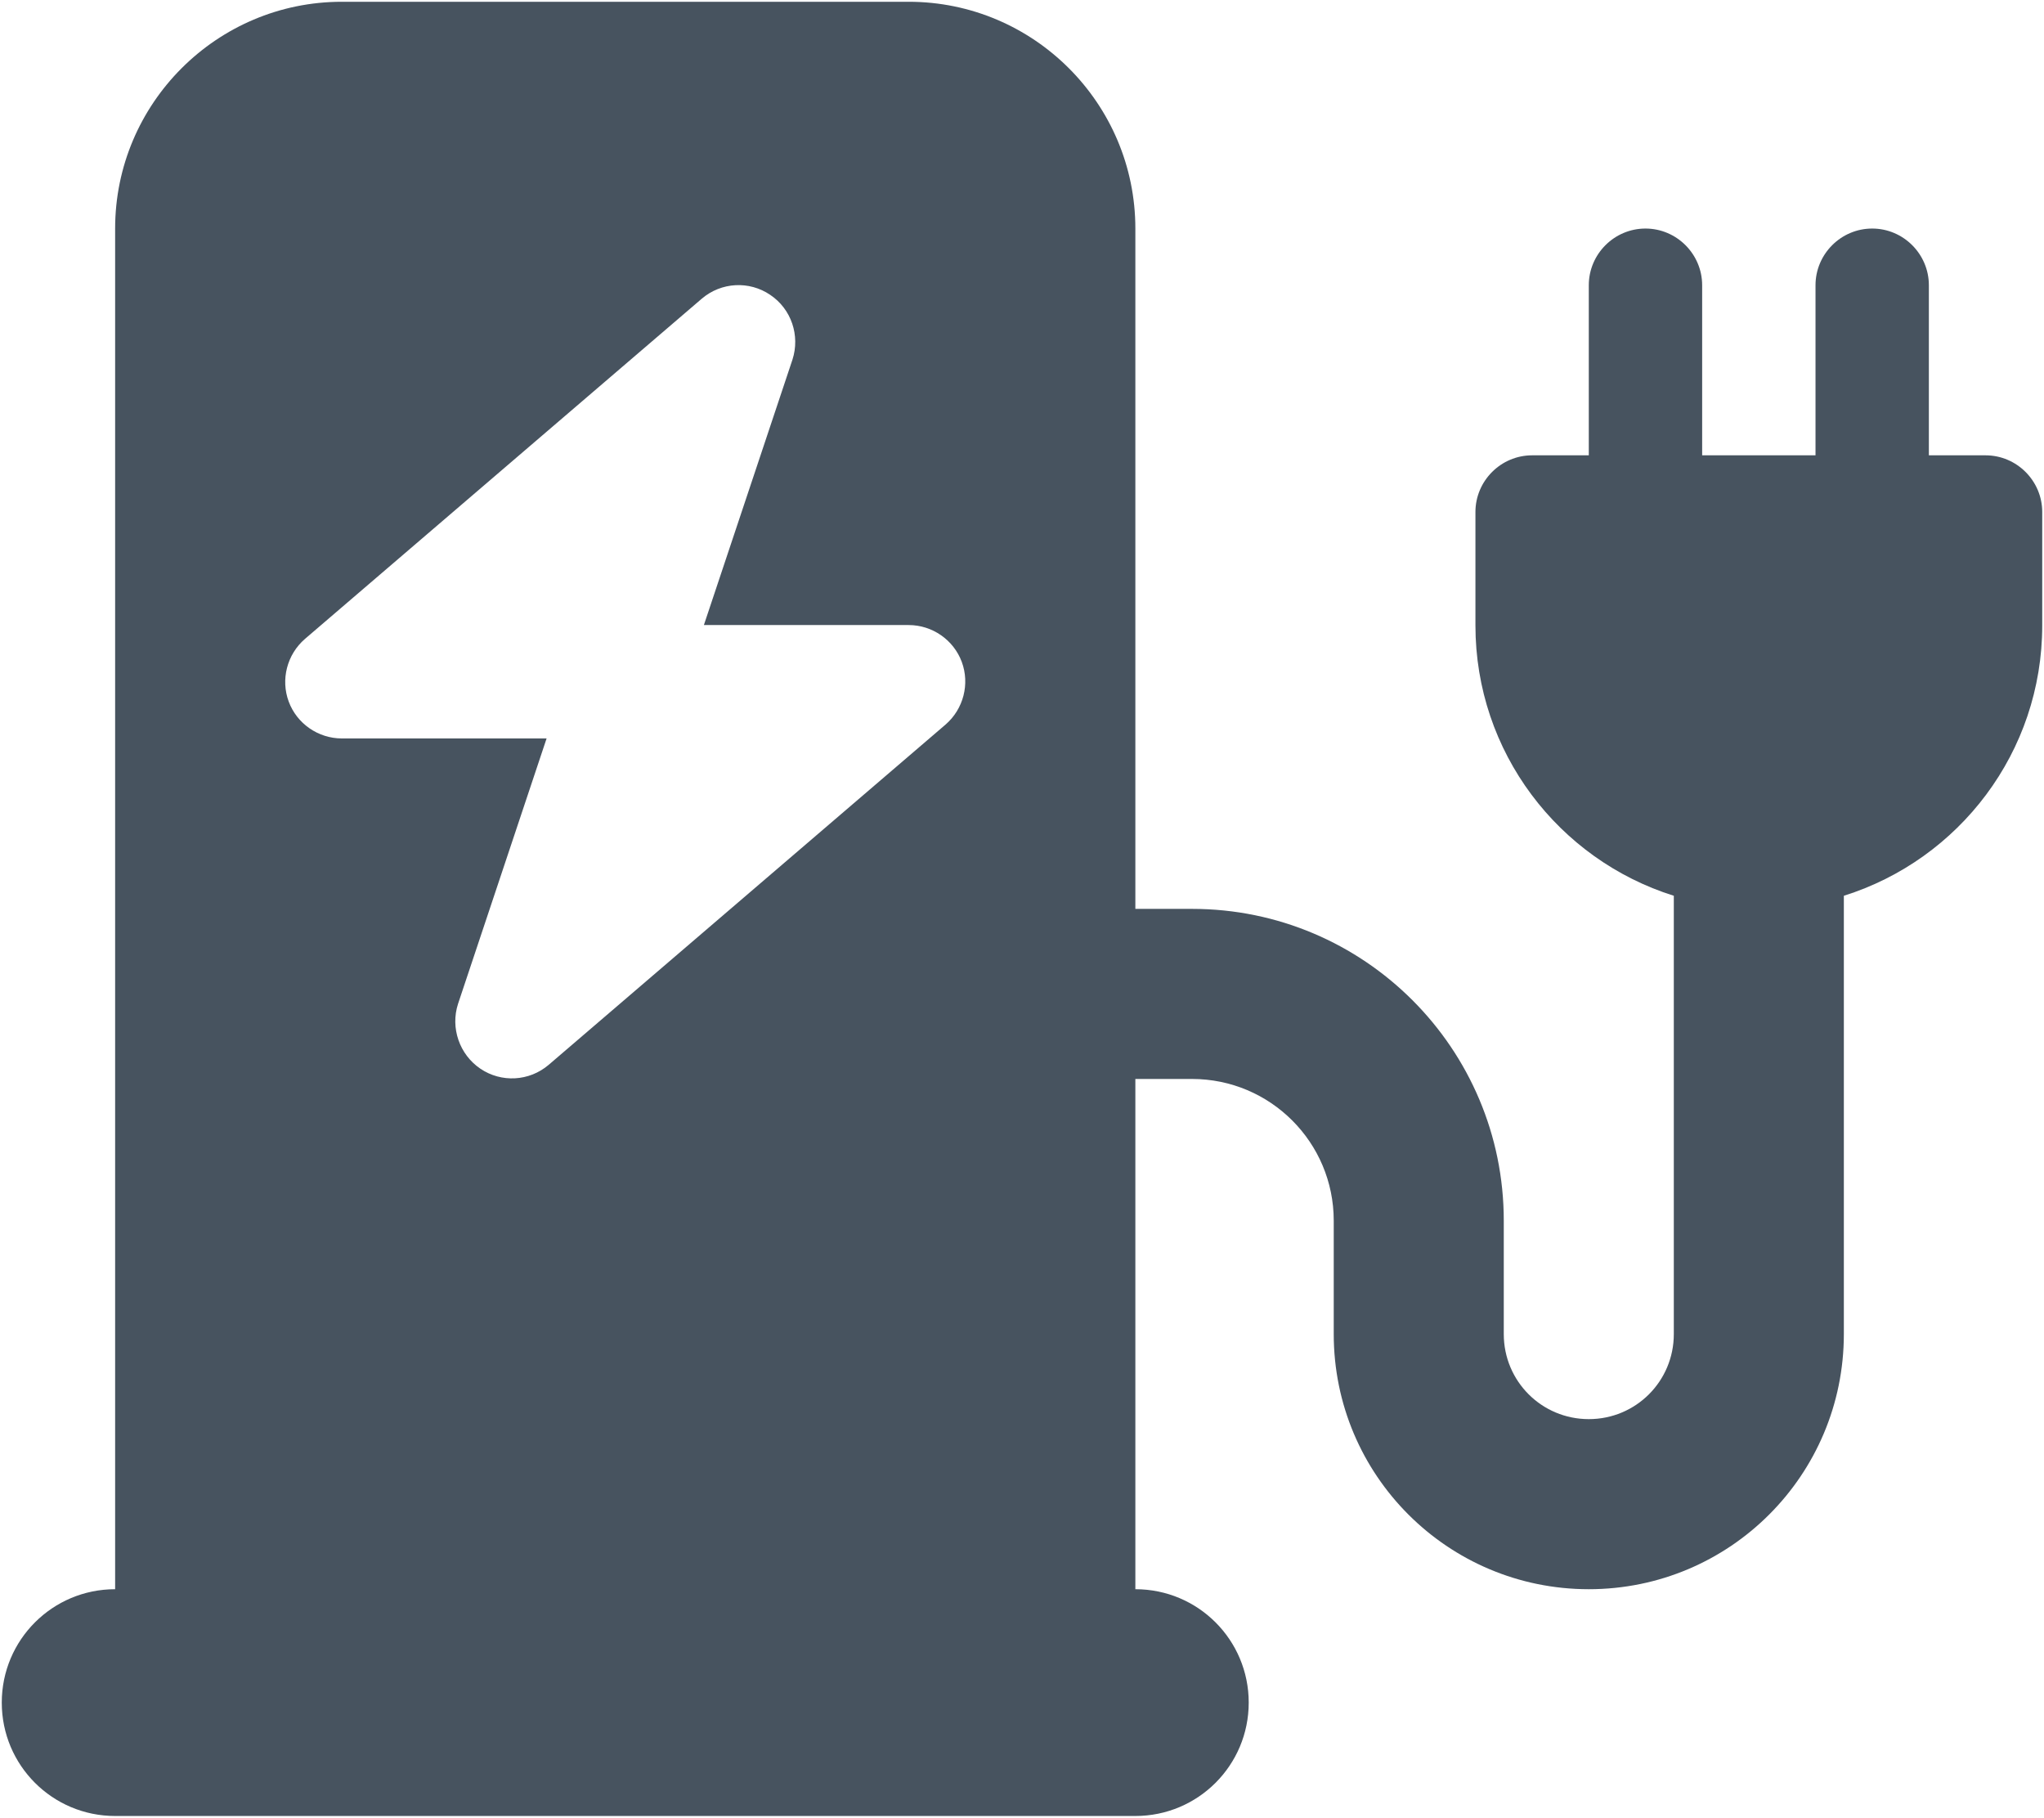 <svg width="577" height="513" viewBox="0 0 577 513" fill="none" xmlns="http://www.w3.org/2000/svg">
<g clip-path="url(#clip0_104_834)">
<path d="M96.5 0.5C61.2 0.5 32.5 29.2 32.5 64.5V448.5C14.8 448.5 0.5 462.8 0.5 480.5C0.5 498.2 14.8 512.5 32.5 512.5H320.5C338.2 512.5 352.5 498.2 352.5 480.5C352.5 462.8 338.2 448.5 320.5 448.5V304.5H336.5C358.6 304.5 376.5 322.4 376.5 344.5V376.5C376.5 416.3 408.7 448.5 448.5 448.5C488.3 448.5 520.5 416.3 520.5 376.5V252.8C553 242.6 576.5 212.3 576.5 176.5V144.5C576.5 135.7 569.3 128.5 560.5 128.5H544.5V80.5C544.5 71.7 537.3 64.5 528.5 64.5C519.7 64.5 512.5 71.7 512.5 80.5V128.5H480.5V80.5C480.5 71.7 473.3 64.5 464.5 64.5C455.7 64.5 448.5 71.7 448.5 80.5V128.5H432.5C423.7 128.5 416.5 135.7 416.5 144.5V176.5C416.5 212.3 440 242.6 472.5 252.8V376.5C472.5 389.8 461.8 400.5 448.5 400.5C435.2 400.5 424.5 389.8 424.5 376.5V344.5C424.5 295.9 385.1 256.5 336.5 256.5H320.5V64.5C320.5 29.2 291.8 0.5 256.5 0.5H96.5ZM217.4 83.2C223.4 87.2 225.9 94.7 223.7 101.5L198.7 176.4H256.5C263.2 176.4 269.2 180.6 271.5 186.8C273.8 193 272 200.1 266.9 204.5L154.9 300.5C149.4 305.2 141.5 305.6 135.6 301.6C129.7 297.6 127.1 290.1 129.3 283.3L154.3 208.4H96.5C89.8 208.4 83.8 204.2 81.5 198C79.2 191.8 81 184.7 86.1 180.3L198.1 84.3C203.6 79.6 211.5 79.2 217.4 83.2Z" fill="#47535F"/>
</g>
<defs>
<clipPath id="clip0_104_834">
<rect width="576" height="512" fill="white" transform="translate(0.5 0.5)"/>
</clipPath>
</defs>
</svg>
